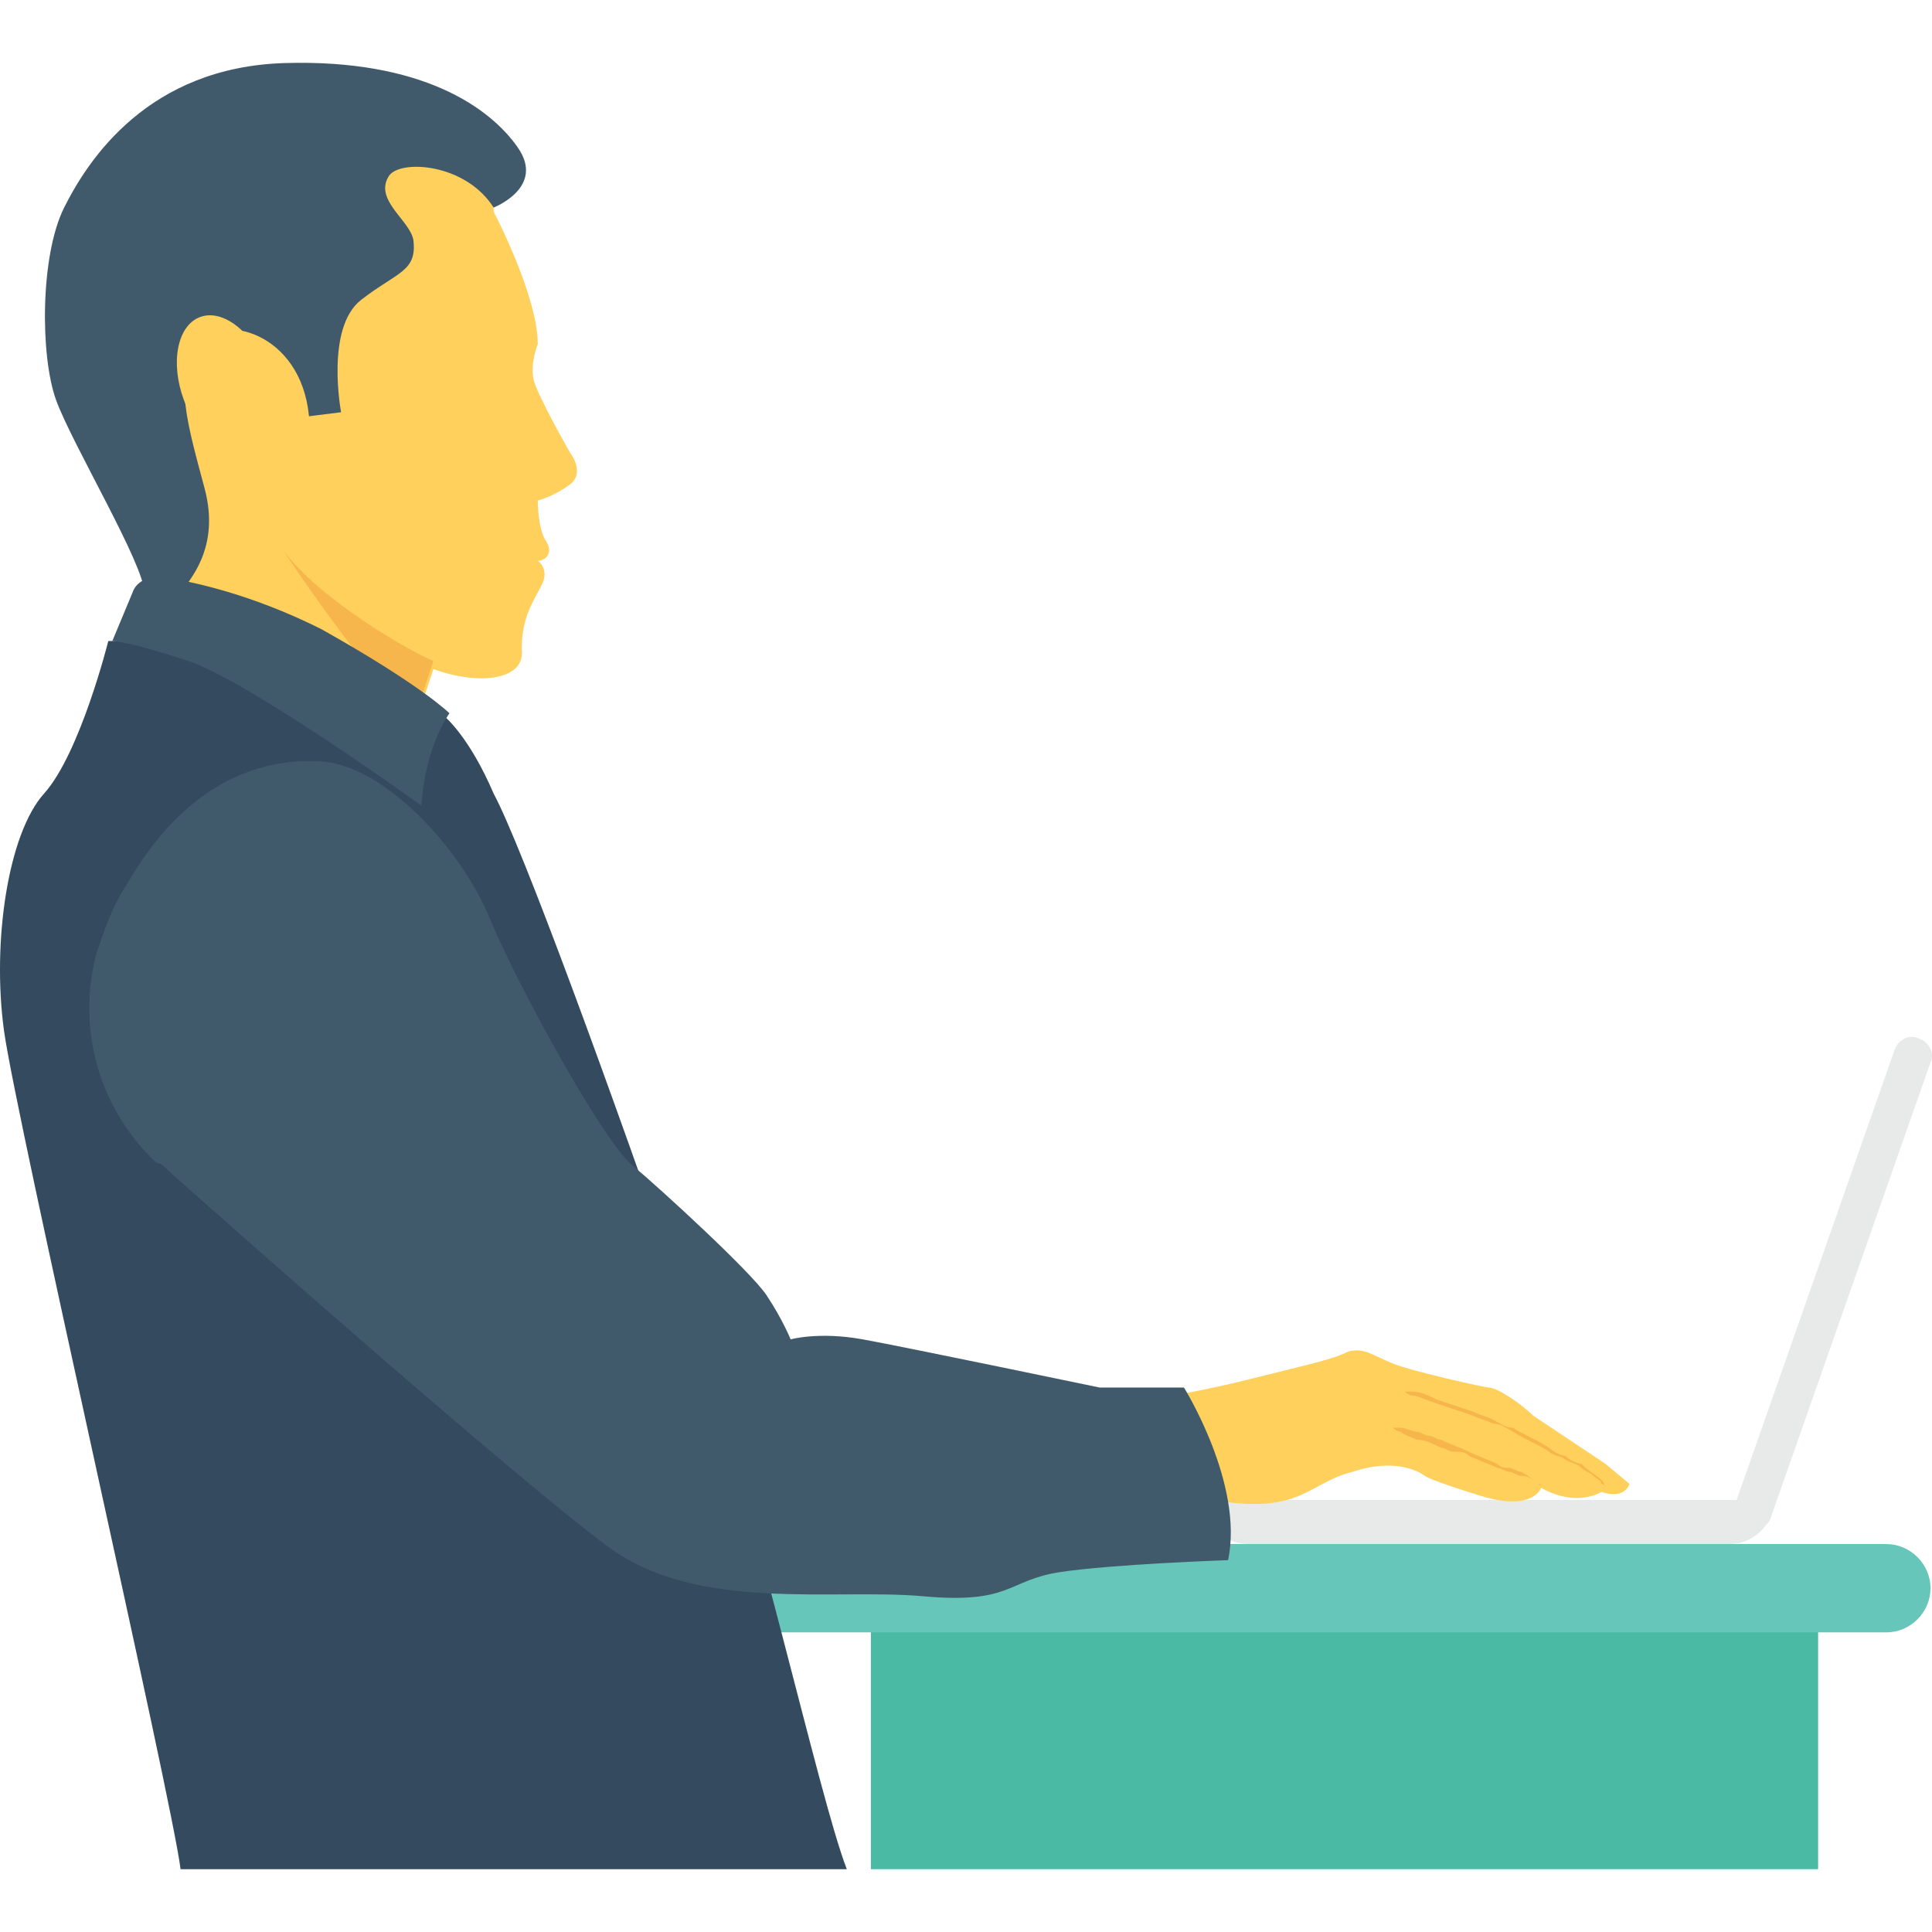 <?xml version="1.0" encoding="iso-8859-1"?>
<!-- Generator: Adobe Illustrator 19.0.0, SVG Export Plug-In . SVG Version: 6.00 Build 0)  -->
<svg version="1.1" id="Capa_1" xmlns="http://www.w3.org/2000/svg" xmlns:xlink="http://www.w3.org/1999/xlink" x="0px" y="0px"
	 viewBox="0 0 513.451 513.451" style="enable-background:new 0 0 513.451 513.451;" xml:space="preserve">
<rect x="231.451" y="431.69" style="fill:#4ABAA5;" width="251.733" height="65.067"/>
<path style="fill:#66C6B9;" d="M501.317,433.823H189.851c-6.4,0-11.733-5.333-11.733-11.733l0,0c0-6.4,5.333-11.733,11.733-11.733
	h311.467c6.4,0,11.733,5.333,11.733,11.733l0,0C513.051,428.49,507.717,433.823,501.317,433.823z"/>
<path style="fill:#FFD15C;" d="M131.184,41.29v14.933c0,0,11.733,22.4,11.733,35.2c0,0-2.133,5.333-1.067,9.6
	c1.067,4.267,9.6,19.2,9.6,19.2s4.267,5.333,0,8.533c-4.267,3.2-8.533,4.267-8.533,4.267s0,7.467,2.133,10.667
	c2.133,3.2,0,5.333-2.133,5.333c0,0,3.2,2.133,1.067,6.4c-2.133,4.267-5.333,8.533-5.333,17.067
	c1.067,8.533-11.733,9.6-23.467,5.333l-6.4,19.2L40.517,169.29l3.2-36.267c0,0-29.867-42.667-10.667-70.4
	S120.517,26.357,131.184,41.29z"/>
<path style="fill:#F7B64C;" d="M73.584,143.69c0,0,17.067,26.667,36.267,48l5.333-16C105.584,171.423,81.051,156.49,73.584,143.69z"
	/>
<path style="fill:#344A5E;" d="M47.984,496.757h177.067c-7.467-19.2-24.533-98.133-41.6-146.133
	c-21.333-61.867-44.8-125.867-52.267-139.733c-6.4-14.933-12.8-20.267-12.8-20.267s-74.667-20.267-76.8-20.267h-12.8
	c0,0-7.467,29.867-17.067,40.533c-9.6,10.667-13.867,39.467-10.667,62.933S45.851,478.623,47.984,496.757z"/>
<path style="fill:#415A6B;" d="M35.184,157.557c1.067-3.2,4.267-4.267,7.467-4.267c7.467,1.067,23.467,4.267,42.667,13.867
	c26.667,14.933,34.133,22.4,34.133,22.4s-6.4,8.533-7.467,24.533c0,0-45.867-33.067-61.867-38.4
	c-16-5.333-20.267-5.333-20.267-5.333L35.184,157.557z"/>
<g>
	<path style="fill:#E8EAE9;" d="M463.984,407.157L463.984,407.157c-3.2-1.067-4.267-4.267-3.2-6.4l42.667-121.6
		c1.067-3.2,4.267-4.267,6.4-3.2l0,0c3.2,1.067,4.267,4.267,3.2,6.4l-42.667,121.6C469.317,406.09,466.117,407.157,463.984,407.157z
		"/>
	<path style="fill:#E8EAE9;" d="M471.451,398.623L471.451,398.623H319.984l0,0c0,6.4,5.333,11.733,11.733,11.733h128
		C466.117,410.357,471.451,405.023,471.451,398.623z"/>
</g>
<path style="fill:#FFD15C;" d="M303.984,371.957c0,0,10.667-1.067,27.733-5.333c17.067-4.267,22.4-5.333,26.667-7.467
	c4.267-1.067,6.4,1.067,11.733,3.2c5.333,2.133,24.533,6.4,25.6,6.4c2.133,0,8.533,4.267,11.733,7.467
	c3.2,2.133,19.2,12.8,19.2,12.8l6.4,5.333c0,0-1.067,4.267-7.467,2.133c0,0-6.4,4.267-16-1.067c0,0-2.133,6.4-16,2.133
	c-13.867-4.267-14.933-5.333-14.933-5.333s-6.4-5.333-19.2-1.067c-12.8,3.2-13.867,12.8-42.667,6.4s-28.8-6.4-28.8-6.4
	L303.984,371.957z"/>
<g>
	<path style="fill:#F7B64C;" d="M426.651,396.49L426.651,396.49c0-1.067,0-2.133-1.067-2.133c0-1.067-1.067-1.067-2.133-2.133
		c-1.067-1.067-2.133-1.067-3.2-2.133c-1.067-1.067-2.133-1.067-4.267-2.133c-1.067-1.067-3.2-1.067-4.267-2.133
		c-3.2-2.133-6.4-3.2-9.6-5.333c-2.133-1.067-3.2-2.133-5.333-2.133c-2.133-1.067-3.2-1.067-5.333-2.133
		c-3.2-1.067-6.4-2.133-9.6-3.2c-3.2-1.067-5.333-2.133-6.4-2.133s-2.133-1.067-2.133-1.067s1.067,0,2.133,0
		c2.133,0,4.267,1.067,6.4,2.133c3.2,1.067,6.4,2.133,9.6,3.2c2.133,1.067,3.2,1.067,5.333,2.133c2.133,1.067,3.2,2.133,5.333,2.133
		c3.2,2.133,6.4,3.2,9.6,5.333c1.067,1.067,3.2,2.133,4.267,2.133c1.067,1.067,3.2,2.133,4.267,2.133
		c2.133,2.133,4.267,3.2,5.333,4.267C426.651,394.357,426.651,395.423,426.651,396.49L426.651,396.49z"/>
	<path style="fill:#F7B64C;" d="M409.584,395.423L409.584,395.423c0-1.067-1.067-1.067-1.067-1.067
		c-1.067-1.067-2.133-2.133-4.267-2.133c-1.067,0-2.133-1.067-3.2-1.067s-2.133-1.067-3.2-1.067c-2.133-1.067-5.333-2.133-7.467-3.2
		c-1.067-1.067-2.133-1.067-4.267-1.067c-1.067,0-2.133-1.067-3.2-1.067c-2.133-1.067-4.267-2.133-6.4-2.133
		c-2.133-1.067-3.2-1.067-4.267-2.133c-1.067,0-2.133-1.067-2.133-1.067s1.067,0,2.133,0c1.067,0,3.2,1.067,4.267,1.067
		c1.067,0,2.133,1.067,3.2,1.067s2.133,1.067,3.2,1.067c2.133,1.067,5.333,2.133,7.467,3.2c2.133,1.067,5.333,2.133,7.467,3.2
		c1.067,1.067,2.133,1.067,3.2,1.067s2.133,1.067,3.2,1.067c2.133,1.067,3.2,2.133,4.267,3.2
		C409.584,394.357,409.584,394.357,409.584,395.423L409.584,395.423z"/>
</g>
<g>
	<path style="fill:#415A6B;" d="M41.584,309.023c-14.933-13.867-21.333-35.2-16-55.467c2.133-6.4,4.267-12.8,8.533-19.2
		c14.933-25.6,34.133-33.067,51.2-32c17.067,1.067,37.333,23.467,44.8,41.6c7.467,18.133,30.933,60.8,38.4,66.133
		c6.4,5.333,30.933,27.733,35.2,34.133c4.267,6.4,6.4,11.733,6.4,11.733s7.467-2.133,19.2,0c11.733,2.133,62.933,12.8,62.933,12.8
		h22.4c0,0,16,25.6,11.733,45.867c0,0-30.933,1.067-44.8,3.2c-13.867,2.133-12.8,8.533-36.267,6.4
		c-23.467-2.133-59.733,4.267-83.2-12.8c-23.467-17.067-106.667-90.667-117.333-100.267
		C43.717,310.09,42.651,309.023,41.584,309.023z"/>
	<path style="fill:#415A6B;" d="M131.184,55.157c0,0,13.867-5.333,6.4-16c-7.467-10.667-25.6-23.467-61.867-22.4
		c-36.267,1.067-52.267,25.6-58.667,38.4s-6.4,39.467-2.133,51.2s23.467,43.733,23.467,51.2c0,0,7.467,3.2,9.6,0
		c2.133-3.2,10.667-11.733,6.4-27.733s-8.533-29.867-2.133-38.4s27.733-3.2,29.867,19.2l8.533-1.067c0,0-4.267-22.4,5.333-29.867
		s14.933-7.467,13.867-16c-1.067-5.333-10.667-10.667-6.4-17.067C106.651,42.357,123.717,43.423,131.184,55.157z"/>
</g>
<ellipse transform="matrix(-0.349 -0.937 0.937 -0.349 -15.015 194.026)" style="fill:#FFD15C;" cx="59.871" cy="102.227" rx="19.201" ry="11.734"/>
<g>
</g>
<g>
</g>
<g>
</g>
<g>
</g>
<g>
</g>
<g>
</g>
<g>
</g>
<g>
</g>
<g>
</g>
<g>
</g>
<g>
</g>
<g>
</g>
<g>
</g>
<g>
</g>
<g>
</g>
</svg>
